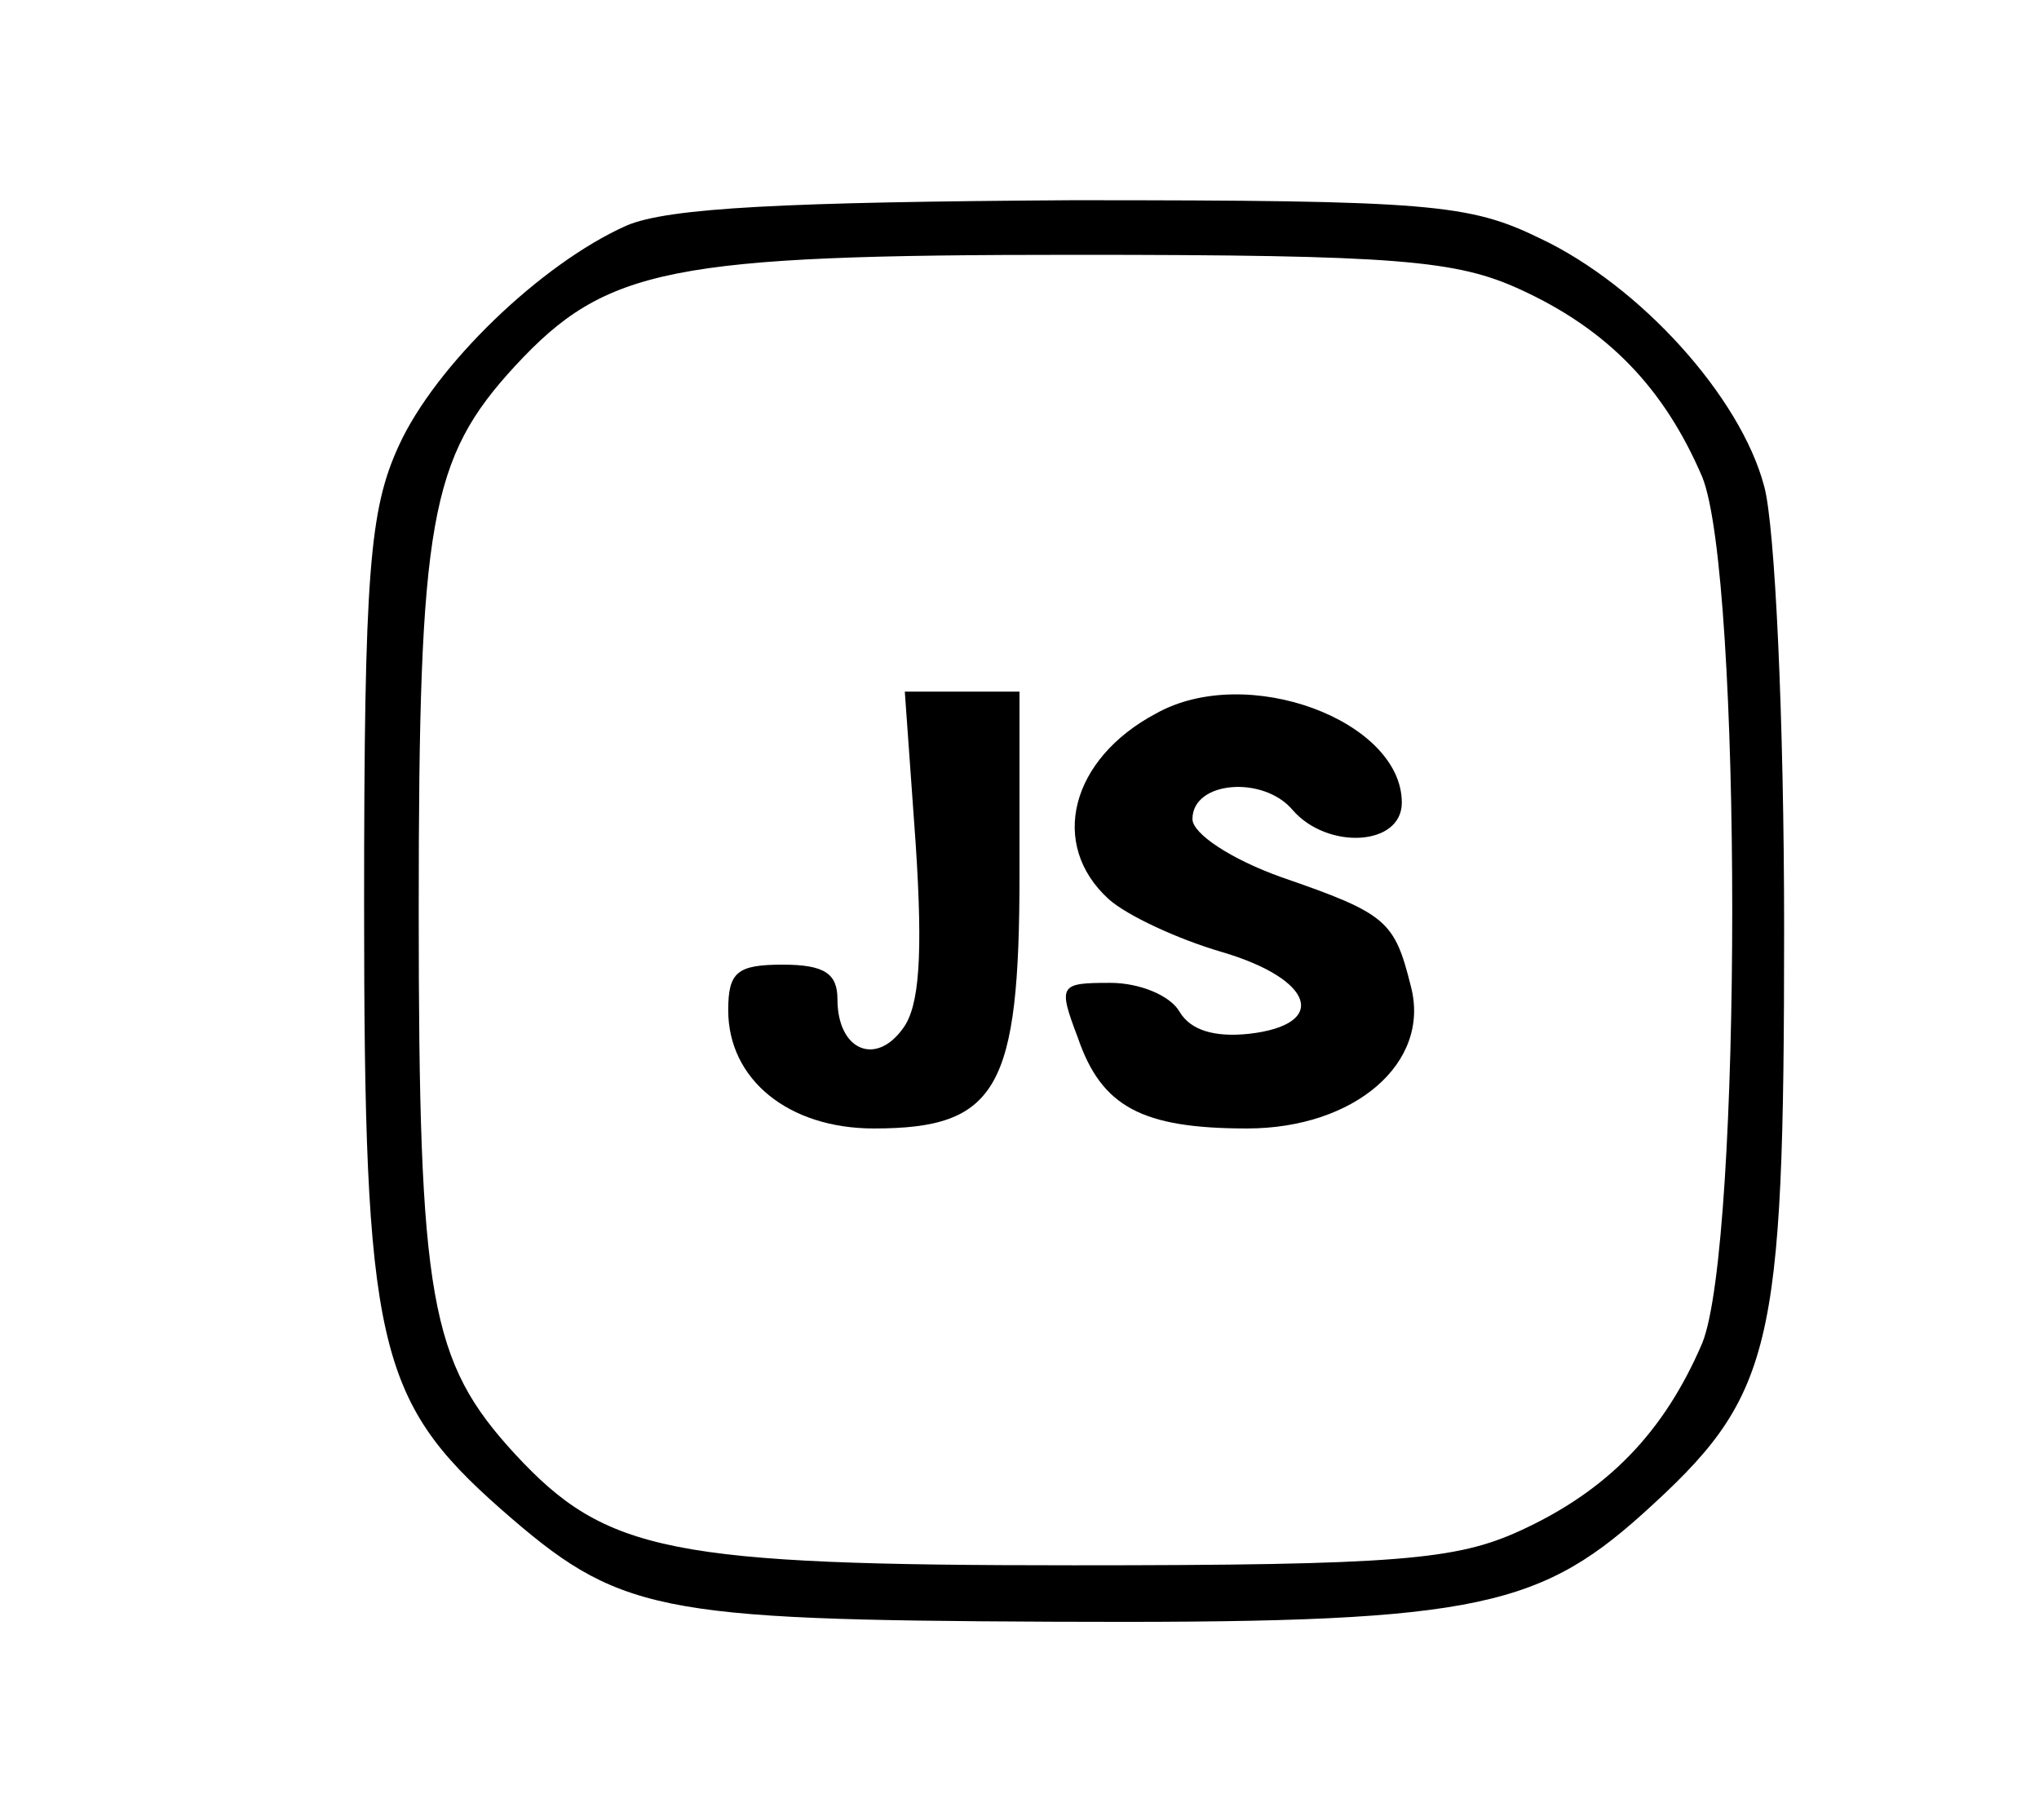 <?xml version="1.0" standalone="no"?>
<!DOCTYPE svg PUBLIC "-//W3C//DTD SVG 20010904//EN"
 "http://www.w3.org/TR/2001/REC-SVG-20010904/DTD/svg10.dtd">
<svg version="1.0" xmlns="http://www.w3.org/2000/svg"
 width="112pt" height="100pt" viewBox="0 0 112 100"
 preserveAspectRatio="xMidYMid meet">
<g transform="translate(0,100) scale(0.1,-0.1)"
fill="#000000" stroke="none">
<path d="M344 876 c-47 -21 -105 -77 -125 -121 -16 -35 -19 -69 -19 -252 0
-241 7 -272 75 -332 65 -57 84 -61 303 -62 227 -1 265 6 324 59 72 65 78 88
78 322 0 114 -5 222 -11 243 -13 49 -68 110 -123 136 -39 19 -60 21 -257 21
-156 -1 -222 -4 -245 -14z m491 -35 c48 -22 79 -54 100 -103 22 -54 22 -422 0
-476 -21 -49 -52 -81 -100 -103 -35 -16 -67 -19 -245 -19 -222 0 -257 7 -307
61 -47 51 -53 85 -53 299 0 214 6 248 53 299 50 54 85 61 307 61 178 0 210 -3
245 -19z"/>
<path d="M503 536 c4 -61 2 -89 -7 -101 -15 -21 -36 -12 -36 16 0 14 -7 19
-30 19 -25 0 -30 -4 -30 -25 0 -38 33 -65 80 -65 68 0 80 22 80 140 l0 100
-31 0 -32 0 6 -84z"/>
<path d="M635 608 c-47 -25 -59 -72 -26 -102 10 -9 38 -22 62 -29 51 -15 59
-40 15 -45 -19 -2 -32 2 -38 12 -5 9 -22 16 -38 16 -28 0 -29 -1 -18 -30 13
-38 35 -50 93 -50 59 0 101 36 90 78 -9 36 -13 40 -71 60 -28 10 -49 24 -49
32 0 21 39 24 55 5 19 -22 60 -20 60 4 0 45 -85 77 -135 49z"/>
</g>
</svg>
